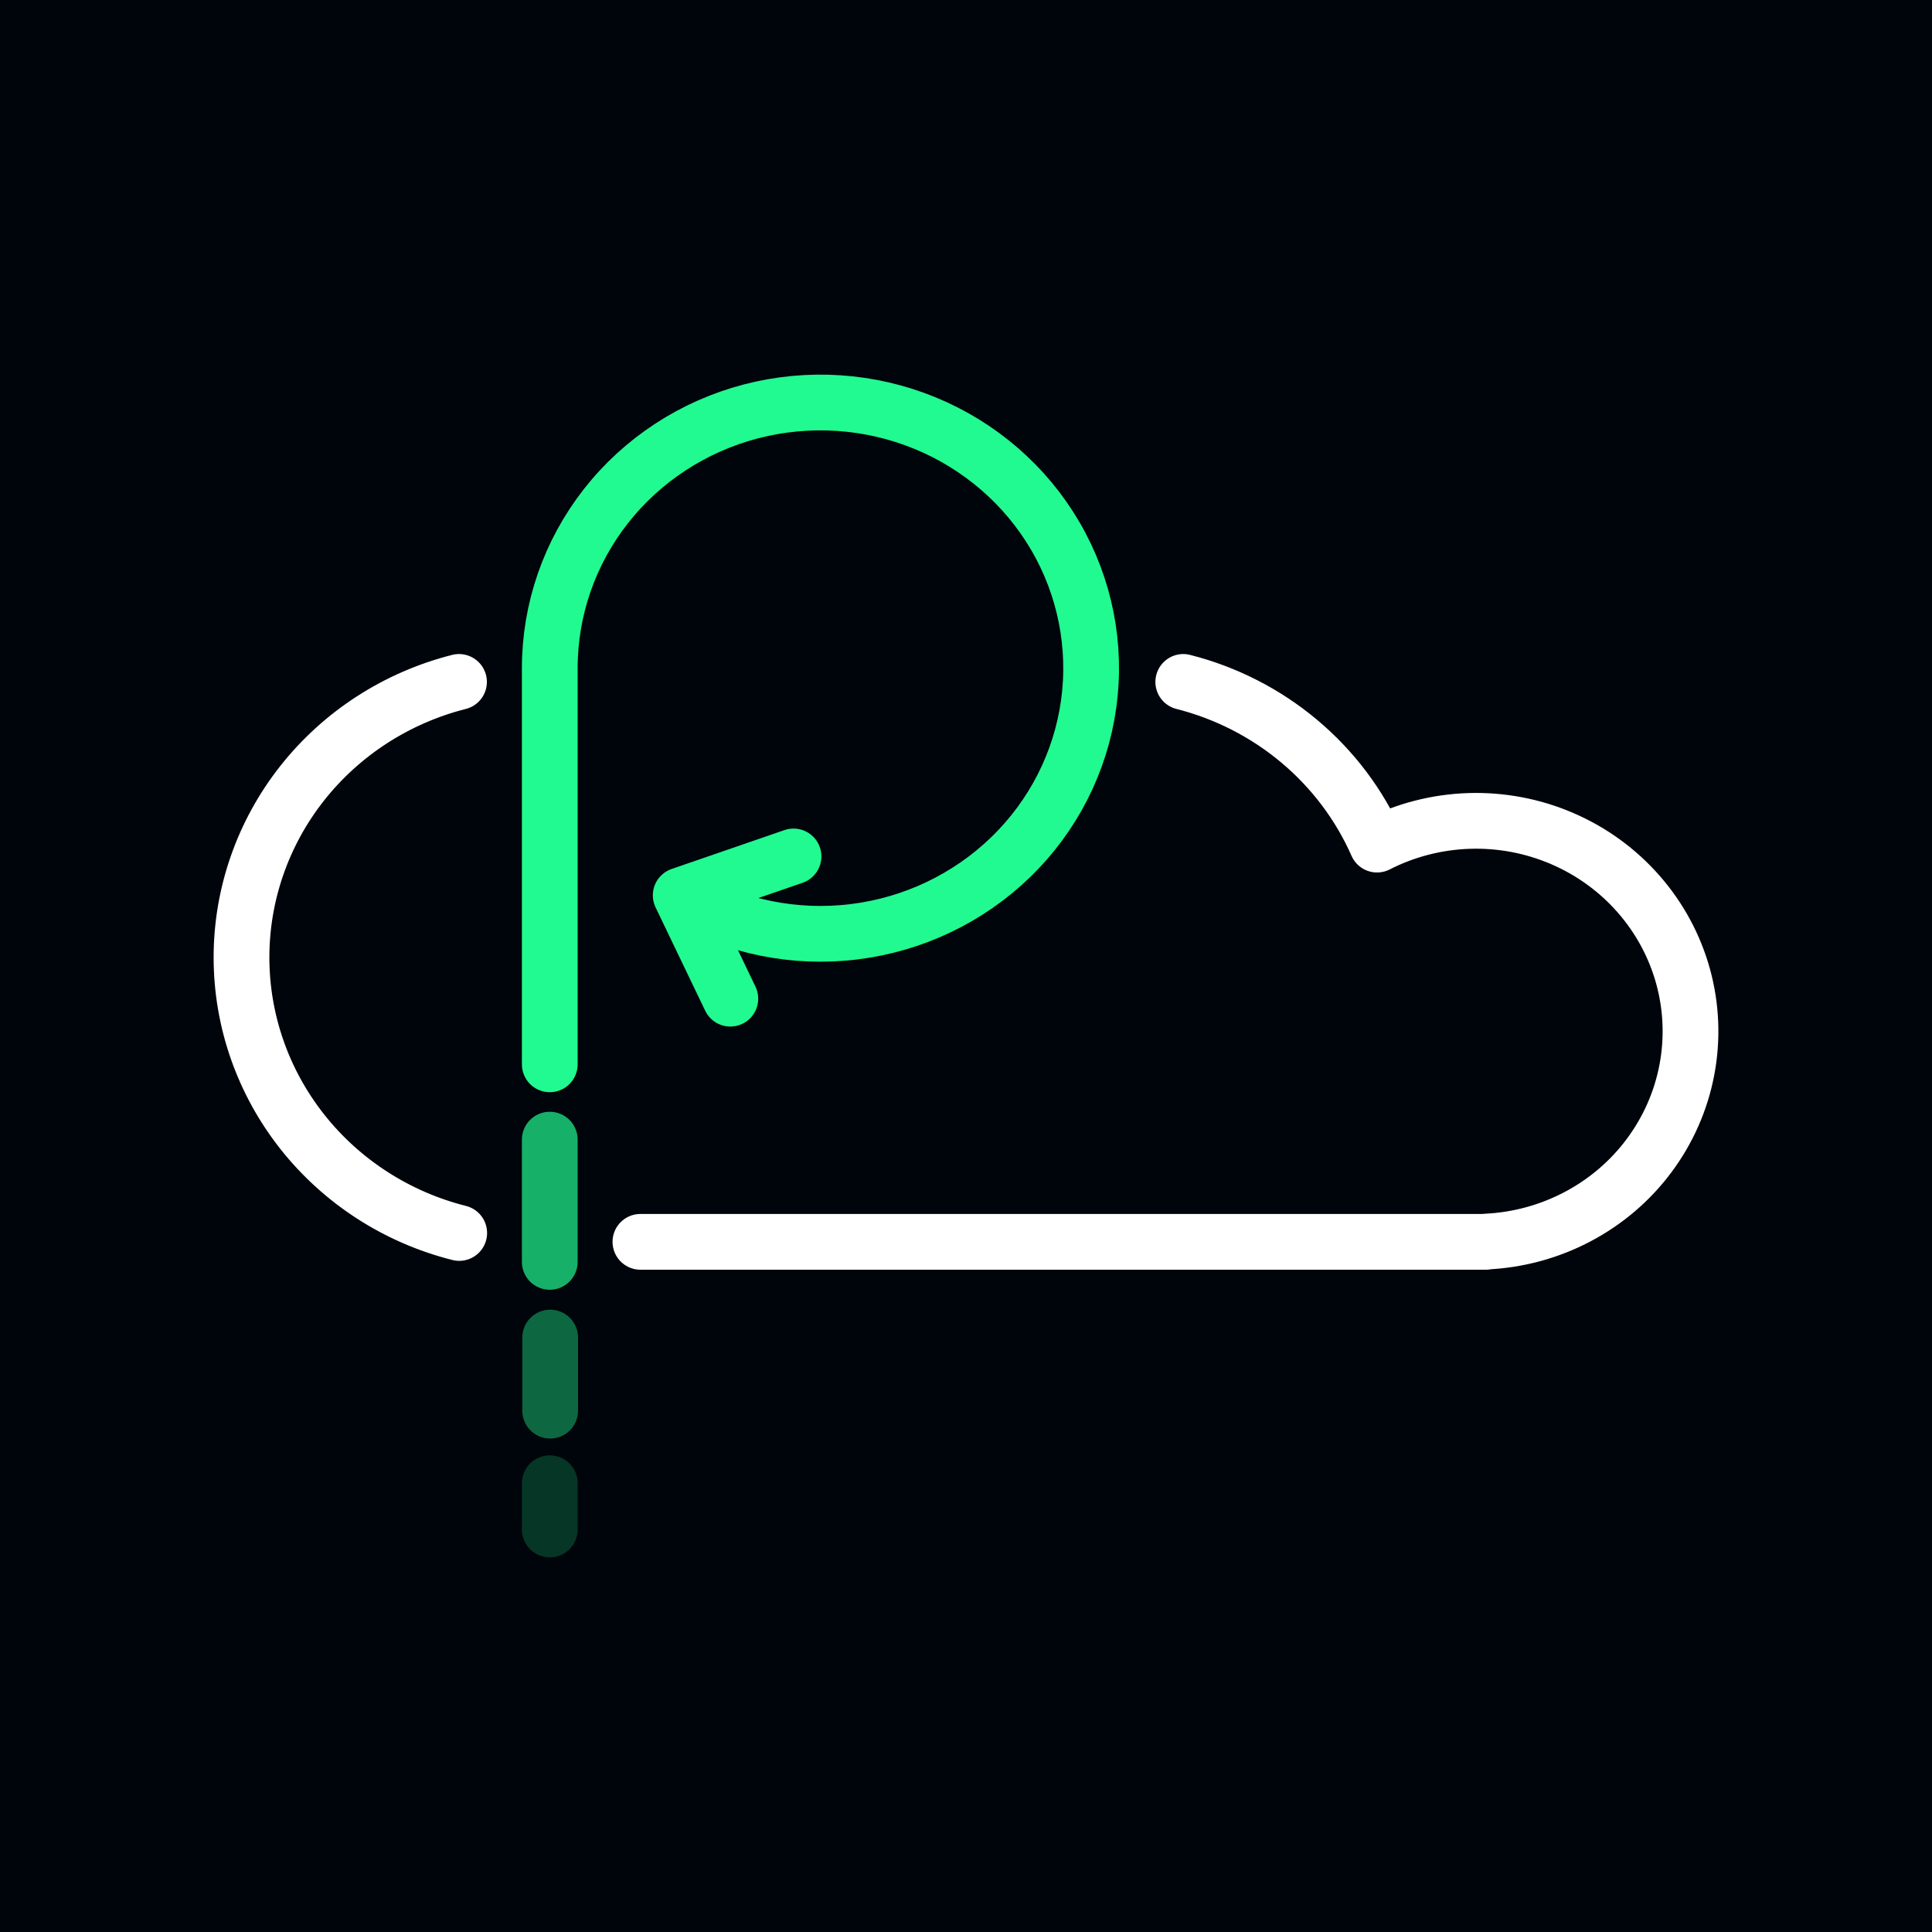 <svg width="48" height="48" viewBox="0 0 48 48" fill="none" xmlns="http://www.w3.org/2000/svg">
<rect width="48" height="48" fill="#00050B"/>
<path d="M15.911 30.853H36.92V30.847C37.716 30.81 38.493 30.599 39.195 30.228C39.897 29.858 40.506 29.338 40.975 28.706C41.445 28.074 41.765 27.347 41.91 26.578C42.056 25.809 42.024 25.018 41.817 24.262C41.609 23.507 41.232 22.807 40.712 22.214C40.193 21.621 39.544 21.149 38.815 20.835C38.085 20.52 37.293 20.37 36.496 20.396C35.7 20.422 34.919 20.623 34.212 20.984C33.776 19.995 33.115 19.117 32.281 18.417C31.447 17.717 30.461 17.212 29.398 16.942M11.404 16.942C9.857 17.334 8.487 18.219 7.508 19.459C6.53 20.698 5.999 22.222 6 23.79C6.001 25.358 6.532 26.881 7.512 28.12C8.491 29.358 9.862 30.243 11.409 30.633" stroke="white" stroke-width="1.385" stroke-linecap="round" stroke-linejoin="round"/>
<path d="M19.715 21.278L16.912 22.244L18.145 24.812" stroke="#21FA90" stroke-width="1.385" stroke-linecap="round" stroke-linejoin="round"/>
<path d="M16.975 22.29C18.253 23.027 19.744 23.33 21.215 23.15C22.686 22.97 24.056 22.318 25.111 21.295C26.166 20.273 26.846 18.936 27.047 17.495C27.248 16.053 26.958 14.586 26.222 13.323C25.486 12.06 24.345 11.071 22.977 10.51C21.609 9.949 20.09 9.848 18.657 10.221C17.224 10.595 15.957 11.423 15.053 12.576C14.149 13.73 13.659 15.144 13.659 16.599V26.443" stroke="#21FA90" stroke-width="1.385" stroke-linecap="round" stroke-linejoin="round"/>
<path opacity="0.2" d="M13.659 36.85V38" stroke="#21FA90" stroke-width="1.385" stroke-linecap="round" stroke-linejoin="round"/>
<path opacity="0.4" d="M13.669 33.231V35.048" stroke="#21FA90" stroke-width="1.385" stroke-linecap="round" stroke-linejoin="round"/>
<path opacity="0.7" d="M13.659 28.314V31.351" stroke="#21FA90" stroke-width="1.385" stroke-linecap="round" stroke-linejoin="round"/>
</svg>